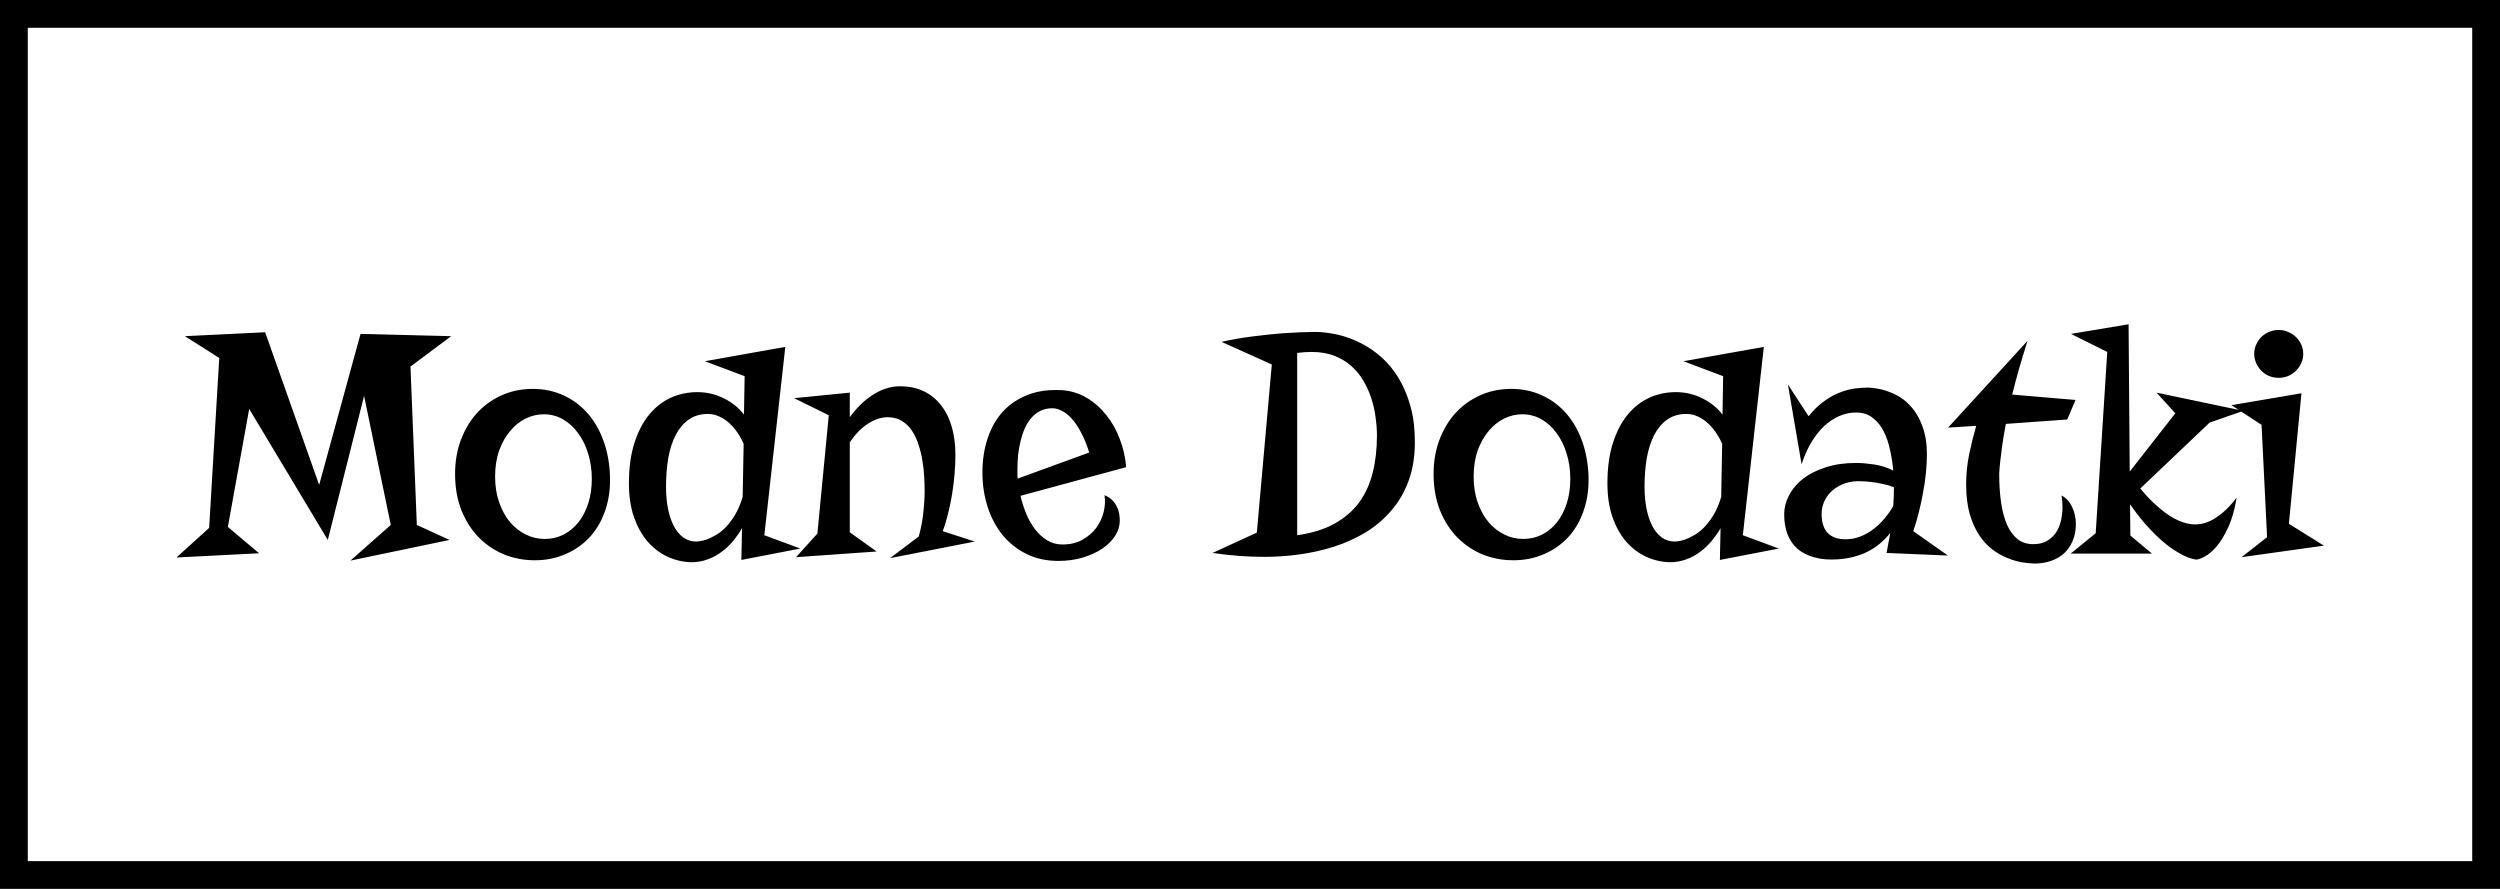 <svg width="90" height="32" viewBox="0 0 90 32" fill="none" xmlns="http://www.w3.org/2000/svg">
<rect x="0.5" y="0.5" width="89" height="31" stroke="black"/>
<path d="M16.242 12.102L14.777 13.197L15.006 18.898L16.184 19.438L12.615 20.182L14.068 18.898L13.107 14.252L11.801 19.438L8.971 14.721L8.203 18.969L9.328 19.918L6.352 20.07L7.529 19.004L7.893 12.887L6.656 12.102L9.545 11.961L11.49 17.457L12.979 12.02L16.242 12.102ZM16.383 17.059C16.383 16.621 16.451 16.217 16.588 15.846C16.729 15.471 16.922 15.146 17.168 14.873C17.418 14.6 17.713 14.387 18.053 14.234C18.396 14.078 18.771 14 19.178 14C19.572 14 19.934 14.074 20.262 14.223C20.59 14.367 20.875 14.572 21.117 14.838C21.359 15.104 21.553 15.422 21.697 15.793C21.842 16.164 21.928 16.574 21.955 17.023C21.982 17.504 21.932 17.939 21.803 18.33C21.678 18.717 21.492 19.047 21.246 19.32C21 19.59 20.705 19.799 20.361 19.947C20.021 20.096 19.652 20.17 19.254 20.17C18.871 20.17 18.506 20.102 18.158 19.965C17.814 19.824 17.51 19.621 17.244 19.355C16.982 19.09 16.773 18.766 16.617 18.383C16.461 17.996 16.383 17.555 16.383 17.059ZM17.824 17.158C17.824 17.502 17.873 17.812 17.971 18.09C18.068 18.367 18.199 18.604 18.363 18.799C18.527 18.99 18.717 19.139 18.932 19.244C19.146 19.35 19.373 19.402 19.611 19.402C19.85 19.402 20.072 19.352 20.279 19.25C20.486 19.145 20.666 18.998 20.818 18.811C20.971 18.619 21.09 18.391 21.176 18.125C21.262 17.859 21.305 17.564 21.305 17.24C21.305 16.92 21.262 16.619 21.176 16.338C21.09 16.053 20.969 15.805 20.812 15.594C20.66 15.383 20.479 15.217 20.268 15.096C20.057 14.975 19.826 14.914 19.576 14.914C19.354 14.914 19.137 14.965 18.926 15.066C18.719 15.168 18.533 15.316 18.369 15.512C18.205 15.703 18.072 15.938 17.971 16.215C17.873 16.492 17.824 16.807 17.824 17.158ZM27.516 19.268L28.811 19.748L26.689 20.158L26.713 19.016C26.619 19.176 26.512 19.33 26.391 19.479C26.27 19.623 26.133 19.752 25.98 19.865C25.832 19.979 25.666 20.068 25.482 20.135C25.299 20.205 25.1 20.24 24.885 20.24C24.58 20.232 24.291 20.164 24.018 20.035C23.748 19.906 23.51 19.723 23.303 19.484C23.1 19.242 22.938 18.947 22.816 18.6C22.699 18.248 22.641 17.848 22.641 17.398C22.641 16.852 22.705 16.373 22.834 15.963C22.963 15.553 23.139 15.211 23.361 14.938C23.584 14.664 23.844 14.459 24.141 14.322C24.441 14.185 24.762 14.117 25.102 14.117C25.445 14.117 25.764 14.191 26.057 14.34C26.354 14.484 26.596 14.68 26.783 14.926L26.807 13.543L25.377 13.004L28.271 12.488L27.516 19.268ZM25.066 19.496C25.078 19.496 25.117 19.492 25.184 19.484C25.25 19.477 25.332 19.457 25.43 19.426C25.527 19.391 25.635 19.34 25.752 19.273C25.873 19.207 25.992 19.115 26.109 18.998C26.23 18.877 26.346 18.727 26.455 18.547C26.564 18.367 26.658 18.148 26.736 17.891L26.771 15.98C26.713 15.84 26.639 15.705 26.549 15.576C26.463 15.447 26.365 15.334 26.256 15.236C26.15 15.135 26.031 15.055 25.898 14.996C25.77 14.934 25.633 14.902 25.488 14.902C25.219 14.902 24.988 14.969 24.797 15.102C24.609 15.234 24.453 15.418 24.328 15.652C24.207 15.887 24.117 16.164 24.059 16.484C24.004 16.805 23.977 17.152 23.977 17.527C23.977 17.805 24 18.064 24.047 18.307C24.094 18.545 24.162 18.752 24.252 18.928C24.342 19.104 24.455 19.242 24.592 19.344C24.729 19.445 24.887 19.496 25.066 19.496ZM34.395 16.361C34.395 16.58 34.385 16.811 34.365 17.053C34.346 17.295 34.316 17.537 34.277 17.779C34.238 18.021 34.19 18.258 34.131 18.488C34.076 18.719 34.012 18.93 33.938 19.121L35.092 19.496L32.039 20.094L33.076 19.314C33.158 19.014 33.213 18.725 33.24 18.447C33.272 18.17 33.287 17.908 33.287 17.662C33.287 17.514 33.281 17.346 33.27 17.158C33.262 16.967 33.24 16.773 33.205 16.578C33.174 16.383 33.127 16.191 33.065 16.004C33.006 15.816 32.928 15.65 32.83 15.506C32.732 15.357 32.611 15.24 32.467 15.154C32.326 15.065 32.156 15.02 31.957 15.02C31.727 15.02 31.492 15.096 31.254 15.248C31.016 15.4 30.795 15.625 30.592 15.922V19.162L31.559 19.854L28.658 20.059L29.426 19.209L29.836 14.949L28.588 14.334L30.592 14.135V15.02C30.705 14.863 30.83 14.717 30.967 14.58C31.104 14.443 31.248 14.326 31.4 14.229C31.553 14.127 31.711 14.049 31.875 13.994C32.043 13.935 32.215 13.906 32.391 13.906C32.73 13.906 33.025 13.969 33.275 14.094C33.525 14.219 33.732 14.393 33.897 14.615C34.065 14.834 34.19 15.094 34.272 15.395C34.353 15.691 34.395 16.014 34.395 16.361ZM36.738 17.85C36.789 18.068 36.857 18.283 36.943 18.494C37.029 18.701 37.135 18.887 37.26 19.051C37.385 19.215 37.529 19.348 37.693 19.449C37.857 19.551 38.043 19.602 38.25 19.602C38.523 19.602 38.762 19.545 38.965 19.432C39.168 19.318 39.334 19.176 39.463 19.004C39.592 18.828 39.682 18.637 39.732 18.43C39.783 18.219 39.793 18.018 39.762 17.826C39.871 17.869 39.961 17.926 40.031 17.996C40.105 18.066 40.162 18.145 40.201 18.23C40.244 18.312 40.273 18.398 40.289 18.488C40.305 18.574 40.312 18.658 40.312 18.74C40.312 18.928 40.258 19.109 40.148 19.285C40.039 19.457 39.885 19.611 39.685 19.748C39.49 19.881 39.258 19.988 38.988 20.07C38.719 20.152 38.424 20.193 38.103 20.193C37.674 20.193 37.289 20.109 36.949 19.941C36.613 19.773 36.328 19.547 36.094 19.262C35.859 18.973 35.68 18.635 35.555 18.248C35.43 17.861 35.367 17.449 35.367 17.012C35.367 16.566 35.43 16.156 35.555 15.781C35.68 15.402 35.863 15.08 36.105 14.815C36.352 14.549 36.652 14.348 37.008 14.211C37.363 14.074 37.773 14.02 38.238 14.047C38.559 14.07 38.853 14.162 39.123 14.322C39.393 14.482 39.627 14.69 39.826 14.943C40.029 15.193 40.191 15.48 40.312 15.805C40.438 16.129 40.514 16.467 40.541 16.818L36.738 17.85ZM36.627 16.906C36.627 16.961 36.627 17.016 36.627 17.07C36.627 17.121 36.631 17.174 36.639 17.229L39.211 16.291C39.125 16.01 39.027 15.77 38.918 15.57C38.812 15.367 38.701 15.201 38.584 15.072C38.467 14.943 38.348 14.85 38.227 14.791C38.109 14.729 37.996 14.697 37.887 14.697C37.723 14.697 37.578 14.729 37.453 14.791C37.328 14.854 37.219 14.94 37.125 15.049C37.035 15.154 36.957 15.279 36.891 15.424C36.828 15.568 36.777 15.723 36.738 15.887C36.699 16.051 36.67 16.221 36.65 16.396C36.635 16.568 36.627 16.738 36.627 16.906ZM45.522 20.047C44.908 20.047 44.285 20 43.652 19.906L45.246 19.174L45.785 13.121L43.975 12.307C44.353 12.221 44.738 12.154 45.129 12.107C45.52 12.057 45.879 12.02 46.207 11.996C46.586 11.969 46.955 11.953 47.315 11.949C47.58 11.949 47.853 11.98 48.135 12.043C48.42 12.105 48.697 12.205 48.967 12.342C49.236 12.475 49.49 12.646 49.728 12.857C49.967 13.068 50.174 13.32 50.35 13.613C50.529 13.906 50.672 14.244 50.777 14.627C50.883 15.006 50.935 15.434 50.935 15.91C50.935 16.438 50.859 16.906 50.707 17.316C50.555 17.727 50.346 18.084 50.08 18.389C49.818 18.693 49.512 18.953 49.16 19.168C48.809 19.379 48.432 19.549 48.029 19.678C47.627 19.807 47.211 19.9 46.781 19.959C46.355 20.018 45.935 20.047 45.522 20.047ZM49.57 15.682C49.57 15.482 49.555 15.27 49.523 15.043C49.496 14.816 49.447 14.592 49.377 14.369C49.307 14.146 49.213 13.934 49.096 13.73C48.978 13.523 48.832 13.342 48.656 13.185C48.484 13.029 48.279 12.904 48.041 12.81C47.803 12.717 47.527 12.67 47.215 12.67C47.051 12.67 46.879 12.682 46.699 12.705V19.268C47.23 19.193 47.678 19.055 48.041 18.852C48.408 18.648 48.705 18.393 48.932 18.084C49.158 17.771 49.32 17.414 49.418 17.012C49.52 16.605 49.57 16.162 49.57 15.682ZM51.609 17.059C51.609 16.621 51.678 16.217 51.815 15.846C51.955 15.471 52.148 15.146 52.395 14.873C52.645 14.6 52.94 14.387 53.279 14.234C53.623 14.078 53.998 14 54.404 14C54.799 14 55.16 14.074 55.488 14.223C55.816 14.367 56.102 14.572 56.344 14.838C56.586 15.104 56.779 15.422 56.924 15.793C57.068 16.164 57.154 16.574 57.182 17.023C57.209 17.504 57.158 17.939 57.029 18.33C56.904 18.717 56.719 19.047 56.473 19.32C56.227 19.59 55.932 19.799 55.588 19.947C55.248 20.096 54.879 20.17 54.48 20.17C54.098 20.17 53.732 20.102 53.385 19.965C53.041 19.824 52.736 19.621 52.471 19.355C52.209 19.09 52 18.766 51.844 18.383C51.688 17.996 51.609 17.555 51.609 17.059ZM53.051 17.158C53.051 17.502 53.1 17.812 53.197 18.09C53.295 18.367 53.426 18.604 53.59 18.799C53.754 18.99 53.943 19.139 54.158 19.244C54.373 19.35 54.6 19.402 54.838 19.402C55.076 19.402 55.299 19.352 55.506 19.25C55.713 19.145 55.893 18.998 56.045 18.811C56.197 18.619 56.316 18.391 56.402 18.125C56.488 17.859 56.531 17.564 56.531 17.24C56.531 16.92 56.488 16.619 56.402 16.338C56.316 16.053 56.195 15.805 56.039 15.594C55.887 15.383 55.705 15.217 55.494 15.096C55.283 14.975 55.053 14.914 54.803 14.914C54.58 14.914 54.363 14.965 54.152 15.066C53.945 15.168 53.76 15.316 53.596 15.512C53.432 15.703 53.299 15.938 53.197 16.215C53.1 16.492 53.051 16.807 53.051 17.158ZM62.742 19.268L64.037 19.748L61.916 20.158L61.94 19.016C61.846 19.176 61.738 19.33 61.617 19.479C61.496 19.623 61.359 19.752 61.207 19.865C61.059 19.979 60.893 20.068 60.709 20.135C60.525 20.205 60.326 20.24 60.111 20.24C59.807 20.232 59.518 20.164 59.244 20.035C58.975 19.906 58.736 19.723 58.529 19.484C58.326 19.242 58.164 18.947 58.043 18.6C57.926 18.248 57.867 17.848 57.867 17.398C57.867 16.852 57.932 16.373 58.06 15.963C58.19 15.553 58.365 15.211 58.588 14.938C58.81 14.664 59.07 14.459 59.367 14.322C59.668 14.185 59.988 14.117 60.328 14.117C60.672 14.117 60.99 14.191 61.283 14.34C61.58 14.484 61.822 14.68 62.01 14.926L62.033 13.543L60.603 13.004L63.498 12.488L62.742 19.268ZM60.293 19.496C60.305 19.496 60.344 19.492 60.41 19.484C60.477 19.477 60.559 19.457 60.656 19.426C60.754 19.391 60.861 19.34 60.978 19.273C61.1 19.207 61.219 19.115 61.336 18.998C61.457 18.877 61.572 18.727 61.682 18.547C61.791 18.367 61.885 18.148 61.963 17.891L61.998 15.98C61.94 15.84 61.865 15.705 61.775 15.576C61.69 15.447 61.592 15.334 61.482 15.236C61.377 15.135 61.258 15.055 61.125 14.996C60.996 14.934 60.859 14.902 60.715 14.902C60.445 14.902 60.215 14.969 60.023 15.102C59.836 15.234 59.68 15.418 59.555 15.652C59.434 15.887 59.344 16.164 59.285 16.484C59.23 16.805 59.203 17.152 59.203 17.527C59.203 17.805 59.227 18.064 59.273 18.307C59.32 18.545 59.389 18.752 59.478 18.928C59.568 19.104 59.682 19.242 59.818 19.344C59.955 19.445 60.113 19.496 60.293 19.496ZM69.369 16.35C69.369 16.557 69.357 16.779 69.334 17.018C69.311 17.256 69.275 17.498 69.228 17.744C69.186 17.99 69.133 18.232 69.07 18.471C69.012 18.705 68.947 18.922 68.877 19.121L70.125 20L67.916 19.906L68.051 19.186C67.816 19.479 67.545 19.703 67.236 19.859C66.932 20.012 66.578 20.104 66.176 20.135C65.848 20.158 65.561 20.135 65.314 20.064C65.072 19.998 64.869 19.895 64.705 19.754C64.545 19.609 64.426 19.434 64.348 19.227C64.269 19.016 64.231 18.781 64.231 18.523C64.231 18.285 64.289 18.055 64.406 17.832C64.523 17.605 64.691 17.406 64.91 17.234C65.133 17.062 65.404 16.926 65.725 16.824C66.045 16.719 66.408 16.666 66.814 16.666C67.002 16.666 67.217 16.684 67.459 16.719C67.705 16.754 67.938 16.828 68.156 16.941C68.137 16.703 68.1 16.461 68.045 16.215C67.994 15.965 67.918 15.738 67.816 15.535C67.715 15.332 67.582 15.168 67.418 15.043C67.258 14.914 67.057 14.85 66.814 14.85C66.607 14.85 66.406 14.893 66.211 14.979C66.016 15.065 65.832 15.188 65.66 15.348C65.492 15.508 65.34 15.703 65.203 15.934C65.066 16.164 64.951 16.424 64.857 16.713L64.365 13.842L65.109 14.984C65.293 14.758 65.478 14.578 65.666 14.445C65.853 14.309 66.039 14.205 66.223 14.135C66.41 14.06 66.59 14.012 66.762 13.988C66.938 13.965 67.106 13.953 67.266 13.953C67.566 13.969 67.844 14.031 68.098 14.141C68.356 14.246 68.578 14.4 68.766 14.604C68.953 14.803 69.1 15.049 69.205 15.342C69.314 15.635 69.369 15.971 69.369 16.35ZM68.156 18.225C68.164 18.115 68.17 18.01 68.174 17.908C68.178 17.807 68.18 17.707 68.18 17.609V17.539C68.039 17.484 67.897 17.443 67.752 17.416C67.611 17.385 67.481 17.363 67.359 17.352C67.238 17.336 67.135 17.328 67.049 17.328C66.967 17.324 66.912 17.322 66.885 17.322C66.662 17.33 66.469 17.371 66.305 17.445C66.141 17.52 66.004 17.613 65.894 17.727C65.789 17.836 65.709 17.959 65.654 18.096C65.603 18.232 65.578 18.367 65.578 18.5C65.578 18.801 65.65 19.029 65.795 19.186C65.943 19.338 66.158 19.414 66.439 19.414C66.627 19.414 66.805 19.381 66.973 19.314C67.141 19.248 67.297 19.16 67.441 19.051C67.59 18.938 67.723 18.811 67.84 18.67C67.961 18.525 68.066 18.377 68.156 18.225ZM70.781 17.434C70.781 17.066 70.818 16.701 70.893 16.338C70.971 15.971 71.055 15.635 71.144 15.33L70.131 15.395L72.99 12.271C72.764 12.986 72.58 13.631 72.439 14.205L74.719 14.398L74.42 15.102L72.211 15.26C72.156 15.545 72.113 15.799 72.082 16.021C72.055 16.24 72.031 16.426 72.012 16.578C71.992 16.758 71.978 16.914 71.971 17.047C71.971 17.438 71.994 17.789 72.041 18.102C72.088 18.414 72.16 18.682 72.258 18.904C72.359 19.123 72.486 19.293 72.639 19.414C72.795 19.531 72.981 19.59 73.195 19.59C73.394 19.59 73.561 19.551 73.693 19.473C73.83 19.391 73.939 19.287 74.022 19.162C74.103 19.033 74.162 18.891 74.197 18.734C74.232 18.574 74.25 18.416 74.25 18.26C74.25 18.115 74.238 17.975 74.215 17.838C74.383 17.924 74.51 18.062 74.596 18.254C74.686 18.441 74.731 18.646 74.731 18.869C74.731 19.1 74.691 19.303 74.613 19.479C74.539 19.654 74.436 19.803 74.303 19.924C74.17 20.041 74.014 20.131 73.834 20.193C73.654 20.256 73.461 20.287 73.254 20.287C73.129 20.287 72.981 20.273 72.809 20.246C72.641 20.219 72.465 20.168 72.281 20.094C72.098 20.023 71.916 19.922 71.736 19.789C71.557 19.656 71.397 19.484 71.256 19.273C71.115 19.062 71 18.807 70.91 18.506C70.824 18.201 70.781 17.844 70.781 17.434ZM80.76 14.791L79.547 15.213L77.051 17.586C77.207 17.777 77.357 17.941 77.502 18.078C77.647 18.215 77.783 18.332 77.912 18.43C78.041 18.527 78.16 18.605 78.269 18.664C78.383 18.723 78.486 18.768 78.58 18.799C78.795 18.873 78.99 18.896 79.166 18.869C79.291 18.861 79.426 18.822 79.57 18.752C79.695 18.693 79.838 18.6 79.998 18.471C80.162 18.342 80.336 18.156 80.519 17.914C80.449 18.348 80.346 18.709 80.209 18.998C80.076 19.283 79.936 19.512 79.787 19.684C79.639 19.852 79.496 19.971 79.359 20.041C79.227 20.111 79.125 20.146 79.055 20.146C78.852 20.115 78.627 20.023 78.381 19.871C78.275 19.809 78.158 19.729 78.029 19.631C77.904 19.533 77.769 19.416 77.625 19.279C77.484 19.143 77.334 18.982 77.174 18.799C77.014 18.611 76.85 18.396 76.682 18.154L76.693 19.279L77.473 19.93H74.543L75.445 19.197L75.861 12.67L74.555 12.02L76.629 11.674L76.67 16.977L78.311 14.879L77.637 14.135L80.76 14.791ZM80.695 20.059L81.615 19.338L81.416 15.295L80.332 14.586L82.852 14.158L82.4 18.857L83.66 19.643L80.695 20.059ZM82.916 12.74C82.916 12.857 82.893 12.969 82.846 13.074C82.799 13.176 82.734 13.268 82.652 13.35C82.57 13.428 82.477 13.49 82.371 13.537C82.266 13.58 82.154 13.602 82.037 13.602C81.912 13.602 81.795 13.58 81.686 13.537C81.58 13.49 81.488 13.428 81.41 13.35C81.332 13.268 81.269 13.176 81.223 13.074C81.176 12.969 81.152 12.857 81.152 12.74C81.152 12.619 81.176 12.508 81.223 12.406C81.269 12.301 81.332 12.209 81.41 12.131C81.488 12.053 81.58 11.992 81.686 11.949C81.795 11.902 81.912 11.879 82.037 11.879C82.154 11.879 82.266 11.902 82.371 11.949C82.477 11.992 82.57 12.053 82.652 12.131C82.734 12.209 82.799 12.301 82.846 12.406C82.893 12.508 82.916 12.619 82.916 12.74Z" fill="black"/>
</svg>
